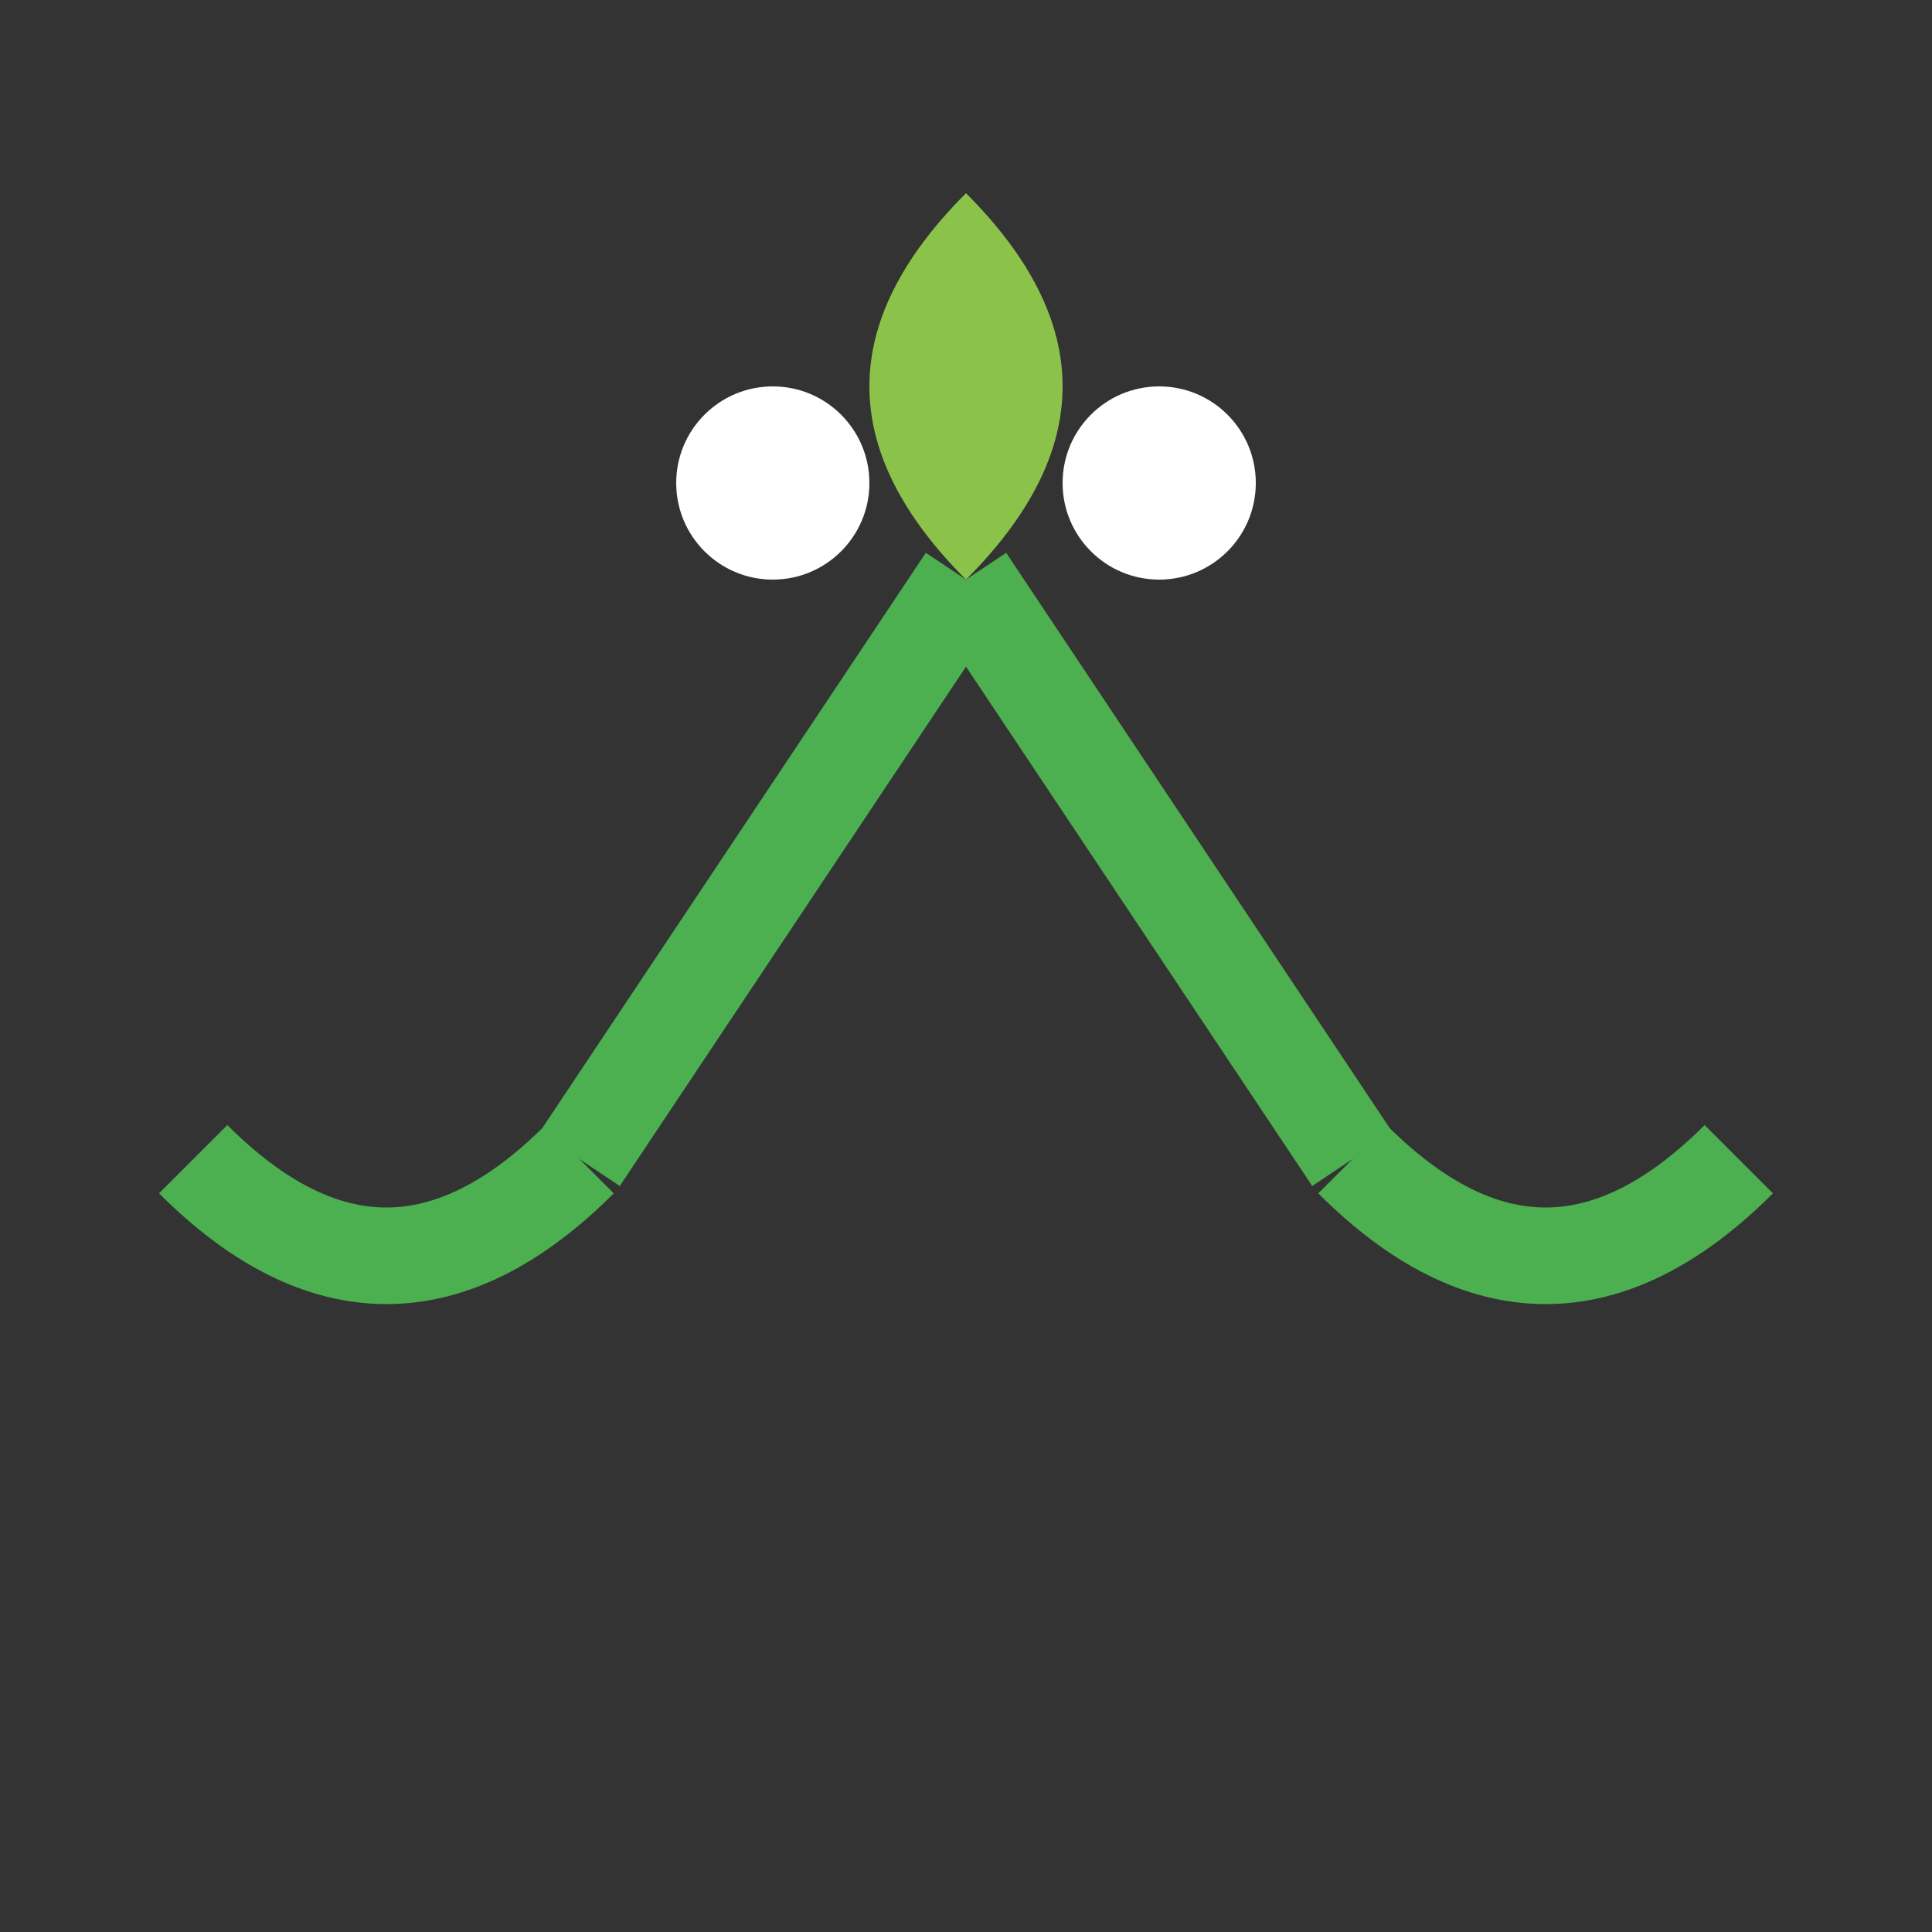 <svg width="100" height="100" xmlns="http://www.w3.org/2000/svg">
  <rect width="100%" height="100%" fill="#333333" stroke="none"/>
  <!-- Bell -->
  <path d="M50,10 Q40,20 50,30 Q60,20 50,10" fill="#8BC34A"/>

  <!-- Tentacles -->
  <path d="M50,30 L30,60 M50,30 L70,60" stroke="#4CAF50" stroke-width="5" fill="transparent"/>
  <path d="M30,60 Q20,70 10,60 M70,60 Q80,70 90,60" stroke="#4CAF50" stroke-width="5" fill="transparent"/>

  <!-- Eyes -->
  <circle cx="40" cy="25" r="5" fill="#FFFFFF"/>
  <circle cx="60" cy="25" r="5" fill="#FFFFFF"/>

</svg>